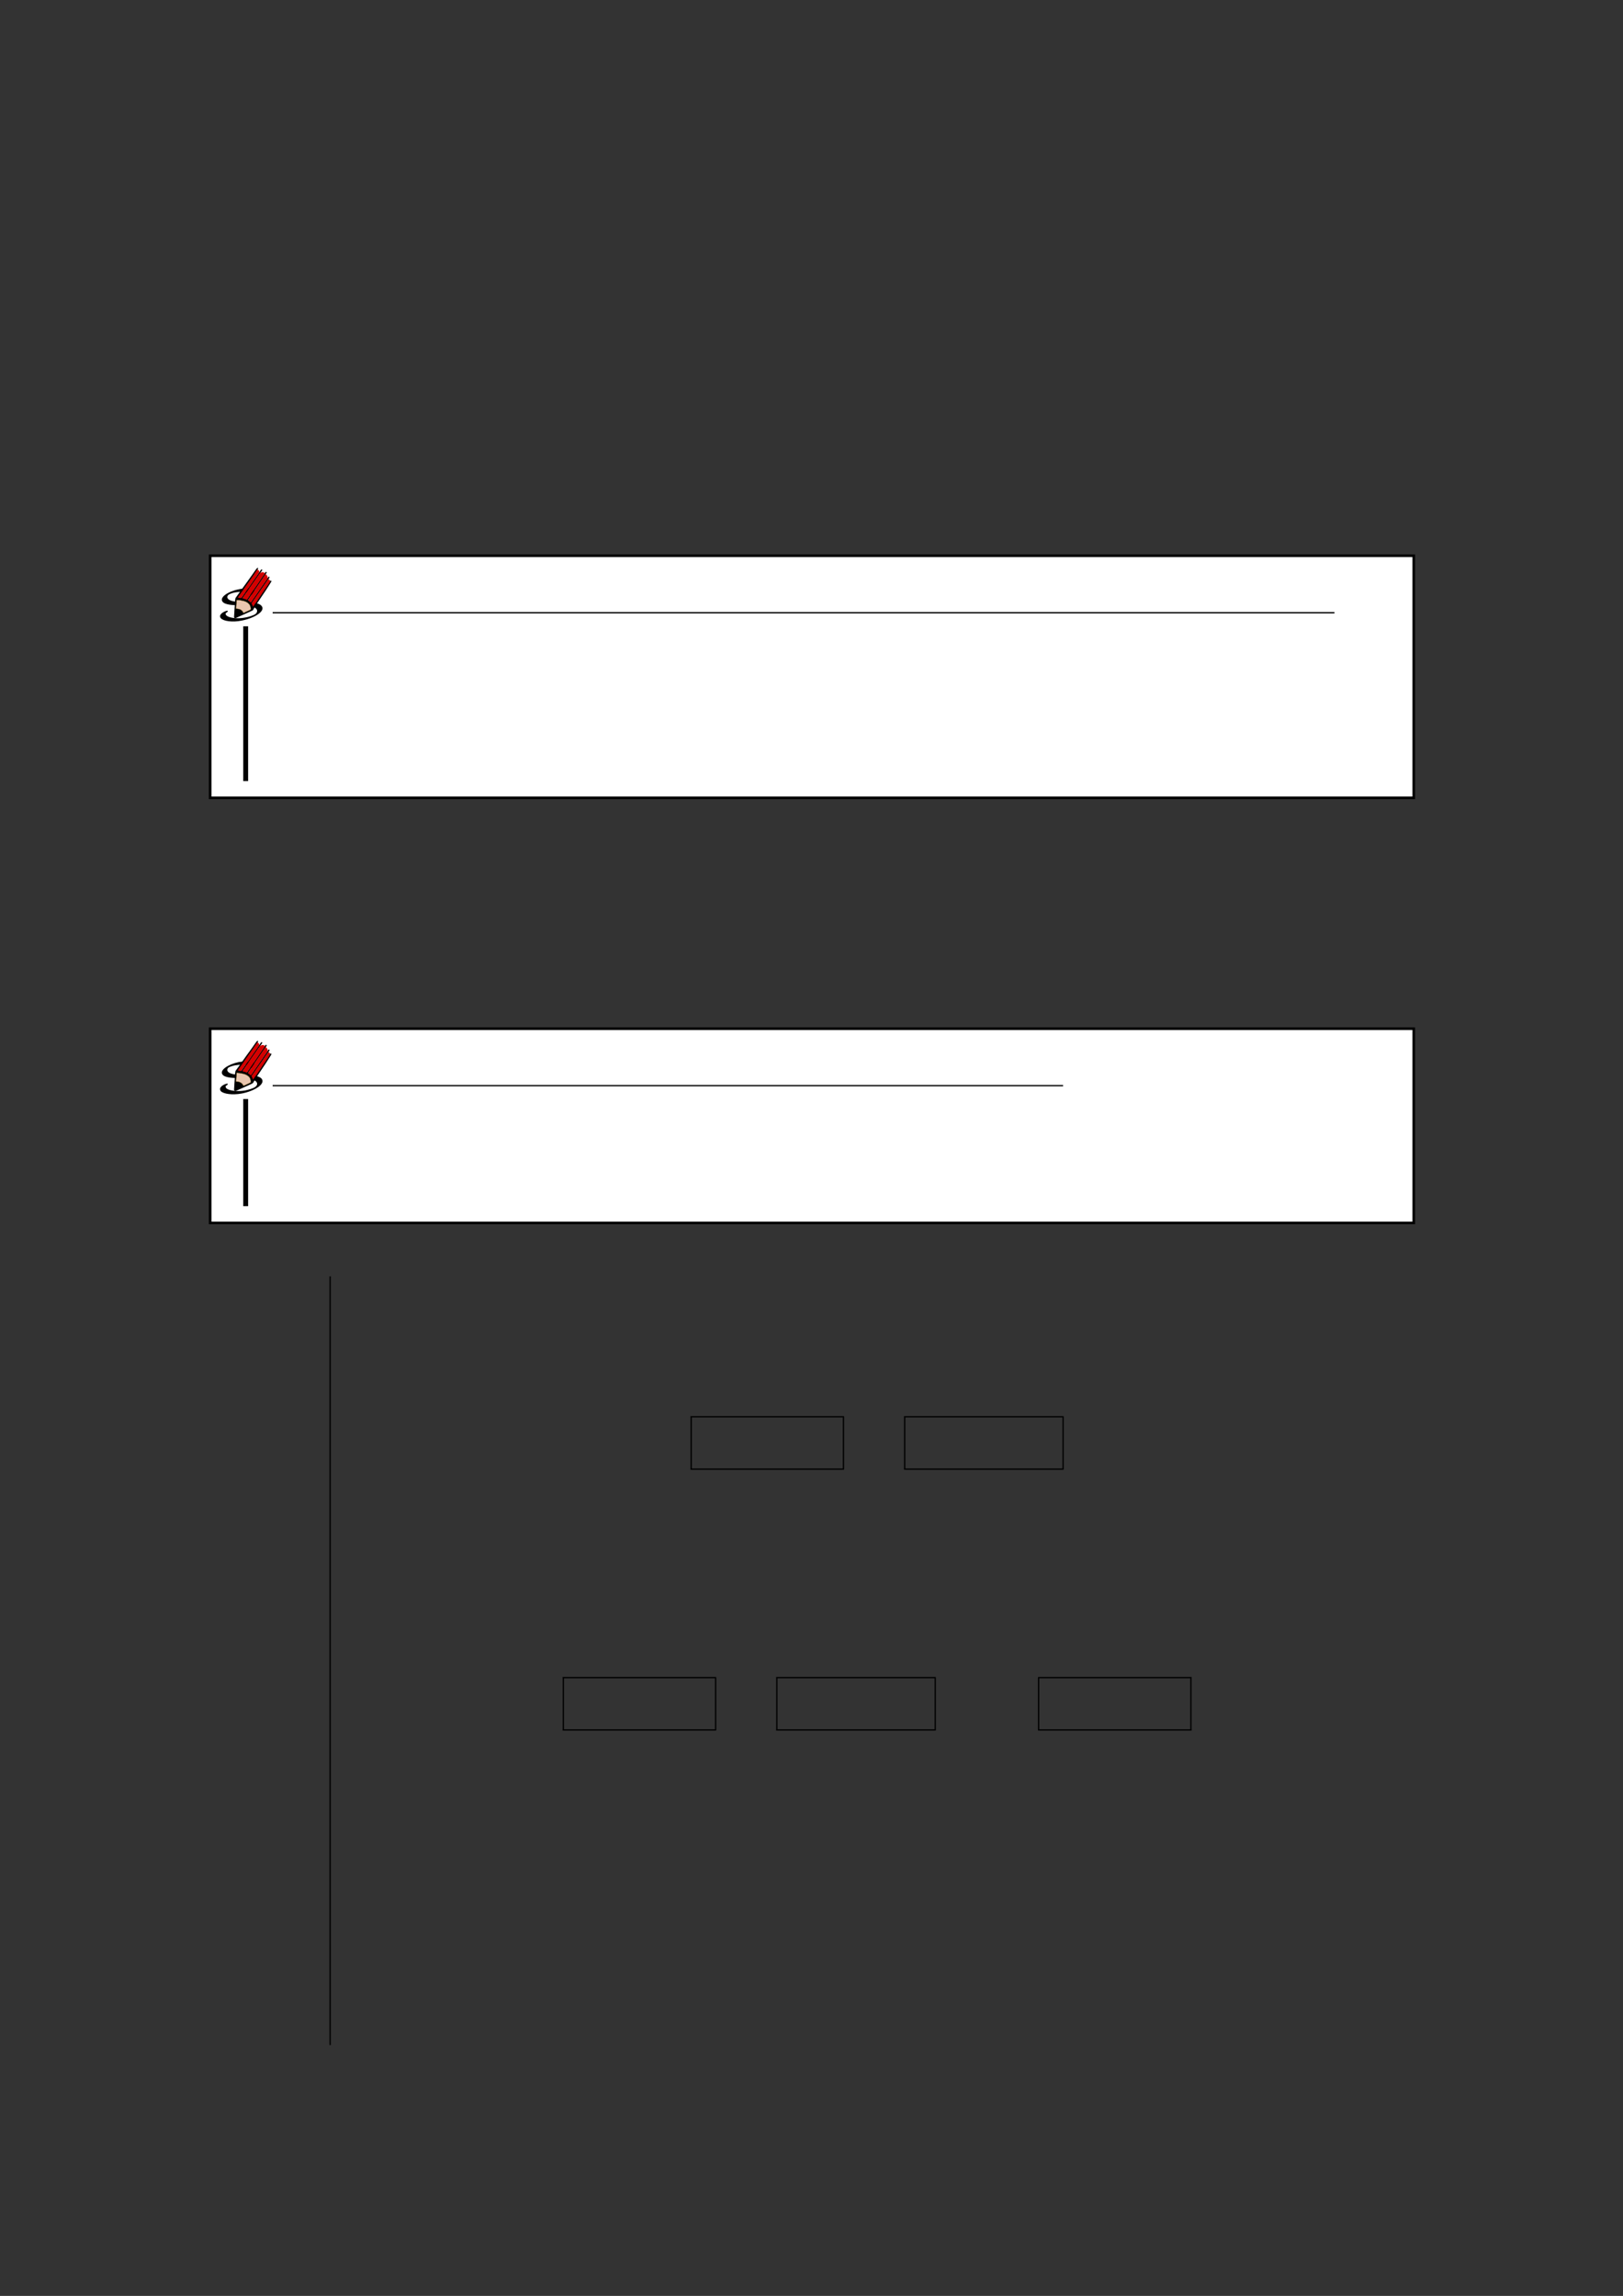 <?xml version="1.0" encoding="UTF-8" standalone="no"?>
<!DOCTYPE svg PUBLIC "-//W3C//DTD SVG 1.1//EN"
"http://www.w3.org/Graphics/SVG/1.1/DTD/svg11.dtd">
<svg viewBox="0 0 909 1286" version="1.1" xmlns="http://www.w3.org/2000/svg" xmlns:xlink="http://www.w3.org/1999/xlink">
<rect x="0" y="0" width="909" height="1286" fill="#333333" stroke="none"/>
<defs>
<clipPath id="c0_99"><path d="M123.1,349.8V318.1h29.1v31.7Z"/></clipPath>
<clipPath id="c1_99"><path d="M123.1,614.7V583h29.1v31.7Z"/></clipPath>
<clipPath id="c2_99"><path d="M122.1,350.3V317.6H153v32.7Z"/></clipPath>
<clipPath id="c3_99"><path d="M122.1,615.2V582.5H153v32.7Z"/></clipPath>
<style type="text/css"><![CDATA[
.g0_99{
fill: #FFFFFF;
}
.g1_99{
}
.g2_99{
fill: none;
stroke: #000000;
stroke-width: 0.459;
stroke-linecap: butt;
stroke-linejoin: round;
}
.g3_99{
fill: none;
stroke: #000000;
stroke-width: 0.722;
stroke-linecap: round;
stroke-linejoin: miter;
}
.g4_99{
fill: none;
stroke: #000000;
stroke-width: 0.722;
stroke-linecap: round;
stroke-linejoin: round;
}
.g5_99{
fill: #D40000;
}
.g6_99{
fill: none;
stroke: #000000;
stroke-width: 0.578;
stroke-linecap: round;
stroke-linejoin: miter;
}
.g7_99{
fill: #E9C6AF;
}
.g8_99{
fill: none;
stroke: #695000;
stroke-width: 0.152;
stroke-linecap: round;
stroke-linejoin: round;
}
.g9_99{
fill: none;
stroke: #000000;
stroke-width: 1.461;
stroke-linecap: butt;
stroke-linejoin: miter;
}
.ga_99{
fill: none;
stroke: #000000;
stroke-width: 0.73;
stroke-linecap: butt;
stroke-linejoin: miter;
}
.gb_99{
fill: none;
stroke: #000000;
stroke-width: 2.739;
stroke-linecap: butt;
stroke-linejoin: miter;
}
]]></style>
</defs>
<path d="M117.7,446.9V311.3H791.8V446.9Z" class="g0_99"/>
<path d="M117.7,446.9V311.3H791.8V446.9Z" class="g9_99"/>
<g clip-path="url(#c2_99)">
<path clip-path="url(#c0_99)" d="M126.4,343.5c0,0,1.5,-1,1.2,-1.3c-.1,-.1,-.3,-.1,-.6,-.1c-1.6,.4,-5,2.2,-3.3,4.2c1.4,1.6,6.4,2.4,11.7,1.3c7.3,-1.4,13.5,-5.4,11.1,-8.2c-1.6,-2,-6.7,-2.2,-10.8,-2.2c-2.1,0,-6.6,-.1,-8,-1.8c-.6,-.7,-.5,-1.5,.1,-2.1c1,-.9,3.8,-1.5,4,-1.5c.7,-.1,2.5,-.4,4.6,-.4c1.1,0,2.5,.1,3.2,1c.2,.2,.4,.6,.4,.7c0,0,0,.1,.1,.2c.1,.1,.4,.1,.5,0c.5,-.1,1.5,-.5,2,-1c.3,-.2,.8,-.6,0,-1.5c-.9,-1.1,-2.3,-1.2,-4,-1.2c-2.3,0,-4.1,.3,-4.9,.5c-5.8,1.1,-11.1,4.5,-9,7c1.5,1.8,6.3,1.9,9,1.9c3.9,.1,8.4,.3,9.8,2c.6,.6,.9,1.8,-.4,2.9c-1.2,.9,-4,1.7,-5.8,2c-4.4,.9,-9.4,.2,-10.6,-1.3c0,0,-.5,-.5,-.3,-1.1Z" class="g1_99"/>
<path d="M131.5,345.9l-.2,-.2l.3,-4.6q.3,-5.6,.5,-6c.1,-.1,1.6,-2.2,3.3,-4.6c1.7,-2.3,4.3,-6,5.9,-8.2c1.5,-2.2,2.8,-4,2.9,-4c.4,0,.1,.4,-1.8,3.2c-1.2,1.6,-3.7,5.3,-5.7,8.1c-2,2.8,-3.6,5.2,-3.6,5.2c0,0,.5,.1,1,.1c2,.3,3.3,.6,4.5,1.3c.6,.3,1,.5,1.5,1.1c.8,.8,1.2,1.3,1.4,2.2c.1,.2,.1,.4,.2,.4c.1,0,.7,-.8,5.2,-7.5c2.4,-3.7,4.5,-6.8,4.6,-6.9c.2,-.2,.4,0,.2,.3c0,.1,-1.5,2.3,-3.2,5c-1.8,2.6,-3.8,5.7,-4.5,6.7c-1.5,2.4,-2.1,3.3,-2.3,3.8c-.2,.4,-.3,.4,-.9,.7c-.8,.4,-8.7,3.9,-8.9,4c-.1,.1,-.3,0,-.4,-.1Z" class="g1_99"/>
<path d="M135.2,343.9c2.2,-1,4,-1.7,4.6,-2.1c.7,-.3,.7,-.4,.7,-1.4c-.2,-1.7,-1.4,-3,-3.6,-3.7c-1.2,-.4,-4.3,-.8,-4.4,-.6c0,0,-.1,1.4,-.2,3.1c-.1,1.7,-.2,3.3,-.2,3.6c-.1,1.1,.1,1.4,-.2,2.5c.1,.2,1.8,-.8,1.8,-.8c.1,0,.7,-.2,1.5,-.6Z" class="g1_99"/>
<path d="M131.5,345.9l-.2,-.2l.3,-4.6q.3,-5.6,.5,-6c.1,-.1,1.6,-2.2,3.3,-4.6c1.7,-2.3,4.3,-6,5.9,-8.2c1.5,-2.2,2.8,-4,2.9,-4c.4,0,.1,.4,-1.8,3.2c-1.2,1.6,-3.7,5.3,-5.7,8.1c-2,2.8,-3.6,5.2,-3.6,5.2c0,0,.5,.1,1,.1c2,.3,3.3,.6,4.5,1.3c.6,.3,1,.5,1.5,1.1c.8,.8,1.2,1.3,1.4,2.2c.1,.2,.1,.4,.2,.4c.1,0,.7,-.8,5.2,-7.5c2.4,-3.7,4.5,-6.8,4.6,-6.9c.2,-.2,.4,0,.2,.3c0,.1,-1.5,2.3,-3.2,5c-1.8,2.6,-3.8,5.7,-4.5,6.7c-1.5,2.4,-2.1,3.3,-2.3,3.8c-.2,.4,-.3,.4,-.9,.7c-.8,.4,-8.7,3.9,-8.9,4c-.1,.1,-.3,0,-.4,-.1Zm3.7,-2c2.2,-1,4,-1.7,4.6,-2.1c.7,-.3,.7,-.4,.7,-1.4c-.2,-1.7,-1.4,-3,-3.6,-3.7c-1.2,-.4,-4.3,-.8,-4.4,-.6c0,0,-.1,1.4,-.2,3.1c-.1,1.7,-.2,3.3,-.2,3.6c-.1,1.1,.1,1.4,-.2,2.5c.1,.2,1.8,-.8,1.8,-.8c.1,0,.7,-.2,1.5,-.6Z" class="g2_99"/>
<path d="M135.3,335.3l11.2,-16m-8.2,17.1L149,320.7" class="g3_99"/>
<path d="M140.4,338.1l10,-14.4l.2,-.3" class="g4_99"/>
<path d="M134.1,334.9c-.4,-.1,-.8,-.1,-.9,-.1c0,-.1,2.5,-3.7,6.7,-9.6c1.9,-2.7,3.6,-5.2,3.8,-5.6c.2,-.3,.4,-.6,.5,-.6c.1,0,.7,.5,.9,.7c.1,.3,.1,.6,-.1,1.1c-.2,.5,-9.8,14.3,-9.9,14.2c-.1,0,-.5,0,-1,-.1Z" class="g5_99"/>
<path d="M137.6,335.7c-.2,-.1,-.8,-.3,-1.2,-.4l-.7,-.2l.3,-.3c.1,-.2,2.3,-3.4,4.8,-7l4.7,-6.7l.5,-.3c.9,-.5,1.6,-.4,2.1,.1l.3,.2l-5,7.4c-3.1,4.5,-5.1,7.4,-5.1,7.4c-.1,0,-.4,-.1,-.7,-.2Z" class="g5_99"/>
<path d="M140,337.1c-.2,-.2,-.6,-.5,-.8,-.7c-.2,-.1,-.3,-.2,-.3,-.3c0,0,9.4,-13.9,9.8,-14.5c.1,-.1,.5,.3,.8,.7c.3,.4,.3,.6,.4,1c0,.4,0,.6,-.1,.8c-.2,.2,-9.1,13.1,-9.2,13.3q-.2,.1,-.6,-.3Z" class="g5_99"/>
<path d="M141.6,339.8c0,-.1,-.1,-.4,-.1,-.6c-.1,-.2,-.3,-.6,-.4,-.8l-.3,-.4l4.7,-6.8c2.6,-3.8,4.8,-6.8,4.8,-6.8c.4,0,1,.7,1,1.1c0,.2,-.6,1.2,-1.9,3.1c-1.1,1.5,-3.1,4.6,-4.6,6.8c-3,4.4,-3.1,4.5,-3.2,4.4Z" class="g5_99"/>
<path d="M131.9,341.2c2.3,-.1,3.6,.8,4.1,2.4" class="g6_99"/>
<path d="M132,345.2c0,-.4,.1,-.5,.1,-1.4c0,-.7,0,-.9,0,-1.3c0,-.3,0,-.6,0,-.7l.1,-.2v-.1c.1,0,.6,.1,.7,.1c.4,0,.8,.1,1.1,.2c.2,.1,.4,.2,.6,.3c.2,.1,.3,.2,.4,.4c.3,.2,.4,.4,.6,.7c0,.2,.1,.5,.1,.5c0,0,-1.5,.7,-1.8,.7c-.1,.1,-.2,.1,-.3,.2c-1.1,.6,-1.4,.7,-1.6,.7Z" class="g1_99"/>
<path d="M136.2,343.1c-.6,-1.3,-1.8,-2,-3.4,-2.1l-.6,-.1v-.5c.1,-.2,.1,-1.2,.2,-2.2c0,-.9,.1,-1.8,.1,-1.9l.1,-.2h.7c.8,0,2.3,.3,3.1,.5c1.7,.4,3.1,1.4,3.6,2.5c.4,.8,.6,2.1,.3,2.4c-.1,.1,-.8,.5,-2.5,1.2c-1.6,.8,-1.5,.7,-1.6,.4Z" class="g7_99"/>
<path d="M136.2,343.1c-.6,-1.3,-1.8,-2,-3.4,-2.1l-.6,-.1v-.5c.1,-.2,.1,-1.2,.2,-2.2c0,-.9,.1,-1.8,.1,-1.9l.1,-.2h.7c.8,0,2.3,.3,3.1,.5c1.7,.4,3.1,1.4,3.6,2.5c.4,.8,.6,2.1,.3,2.4c-.1,.1,-.8,.5,-2.5,1.2c-1.6,.8,-1.5,.7,-1.6,.4Z" class="g8_99"/>
</g>
<path d="M152.7,343.2H747.4" class="ga_99"/>
<path d="M137.6,350.8v86.7" class="gb_99"/>
<path d="M117.7,685V576.2H791.8V685Z" class="g0_99"/>
<path d="M117.7,685V576.2H791.8V685Z" class="g9_99"/>
<g clip-path="url(#c3_99)">
<path clip-path="url(#c1_99)" d="M126.4,608.3c0,0,1.5,-.9,1.2,-1.2c-.1,-.1,-.3,-.1,-.6,-.1c-1.6,.3,-5,2.1,-3.3,4.2c1.4,1.5,6.4,2.3,11.7,1.3c7.3,-1.4,13.5,-5.4,11.1,-8.3c-1.6,-1.9,-6.7,-2.1,-10.8,-2.2c-2.1,0,-6.6,0,-8,-1.7c-.6,-.7,-.5,-1.6,.1,-2.2c1,-.8,3.8,-1.4,4,-1.4c.7,-.1,2.5,-.4,4.6,-.4c1.1,0,2.5,0,3.2,1c.2,.2,.4,.5,.4,.6c0,.1,0,.2,.1,.2c.1,.2,.4,.1,.5,.1c.5,-.1,1.5,-.5,2,-1c.3,-.3,.8,-.7,0,-1.6c-.9,-1,-2.3,-1.1,-4,-1.1c-2.3,0,-4.1,.3,-4.9,.4c-5.8,1.2,-11.1,4.6,-9,7.1c1.5,1.8,6.3,1.8,9,1.9c3.9,0,8.4,.3,9.8,2c.6,.6,.9,1.8,-.4,2.8c-1.2,1,-4,1.7,-5.8,2.1c-4.4,.8,-9.4,.1,-10.6,-1.3c0,0,-.5,-.6,-.3,-1.2Z" class="g1_99"/>
<path d="M131.5,610.7l-.2,-.2l.3,-4.5q.3,-5.6,.5,-6c.1,-.2,1.6,-2.2,3.3,-4.6c1.7,-2.4,4.3,-6.1,5.9,-8.2c1.5,-2.2,2.8,-4,2.9,-4c.4,0,.1,.4,-1.8,3.2c-1.2,1.6,-3.7,5.2,-5.7,8.1c-2,2.8,-3.6,5.2,-3.6,5.2c0,0,.5,.1,1,.1c2,.2,3.3,.6,4.5,1.2c.6,.3,1,.6,1.5,1.1c.8,.8,1.2,1.4,1.4,2.3c.1,.2,.1,.4,.2,.4c.1,0,.7,-.8,5.2,-7.6c2.4,-3.6,4.5,-6.7,4.6,-6.8c.2,-.2,.4,0,.2,.2c0,.2,-1.5,2.4,-3.2,5.1c-1.8,2.6,-3.8,5.7,-4.5,6.7c-1.5,2.4,-2.1,3.3,-2.3,3.8c-.2,.3,-.3,.4,-.9,.7c-.8,.4,-8.7,3.9,-8.9,4c-.1,0,-.3,0,-.4,-.2Z" class="g1_99"/>
<path d="M135.2,608.8c2.2,-1,4,-1.8,4.6,-2.1c.7,-.3,.7,-.4,.7,-1.4c-.2,-1.7,-1.4,-3,-3.6,-3.7c-1.2,-.4,-4.3,-.9,-4.4,-.7c0,.1,-.1,1.5,-.2,3.2c-.1,1.7,-.2,3.3,-.2,3.6c-.1,1.1,.1,1.4,-.2,2.5c.1,.1,1.8,-.8,1.8,-.8c.1,0,.7,-.3,1.5,-.6Z" class="g1_99"/>
<path d="M131.5,610.7l-.2,-.2l.3,-4.5q.3,-5.6,.5,-6c.1,-.2,1.6,-2.2,3.3,-4.6c1.7,-2.4,4.3,-6.1,5.9,-8.2c1.5,-2.2,2.8,-4,2.9,-4c.4,0,.1,.4,-1.8,3.2c-1.2,1.6,-3.7,5.2,-5.7,8.1c-2,2.8,-3.6,5.2,-3.6,5.2c0,0,.5,.1,1,.1c2,.2,3.3,.6,4.5,1.2c.6,.3,1,.6,1.5,1.1c.8,.8,1.2,1.4,1.4,2.3c.1,.2,.1,.4,.2,.4c.1,0,.7,-.8,5.2,-7.6c2.4,-3.6,4.5,-6.7,4.6,-6.8c.2,-.2,.4,0,.2,.2c0,.2,-1.5,2.4,-3.2,5.1c-1.8,2.6,-3.8,5.7,-4.5,6.7c-1.5,2.4,-2.1,3.3,-2.3,3.8c-.2,.3,-.3,.4,-.9,.7c-.8,.4,-8.7,3.9,-8.9,4c-.1,0,-.3,0,-.4,-.2Zm3.7,-1.9c2.2,-1,4,-1.8,4.6,-2.1c.7,-.3,.7,-.4,.7,-1.4c-.2,-1.7,-1.4,-3,-3.6,-3.7c-1.2,-.4,-4.3,-.9,-4.4,-.7c0,.1,-.1,1.5,-.2,3.2c-.1,1.7,-.2,3.3,-.2,3.6c-.1,1.1,.1,1.4,-.2,2.5c.1,.1,1.8,-.8,1.8,-.8c.1,0,.7,-.3,1.5,-.6Z" class="g2_99"/>
<path d="M135.3,600.2l11.2,-16.1m-8.2,17.2L149,585.6" class="g3_99"/>
<path d="M140.4,603l10,-14.4l.2,-.4" class="g4_99"/>
<path d="M134.1,599.8c-.4,-.1,-.8,-.2,-.9,-.2c0,0,2.5,-3.7,6.7,-9.6c1.9,-2.7,3.6,-5.2,3.8,-5.5c.2,-.3,.4,-.6,.5,-.6c.1,0,.7,.5,.9,.7c.1,.3,.1,.5,-.1,1.1c-.2,.5,-9.8,14.2,-9.9,14.2c-.1,0,-.5,0,-1,-.1Z" class="g5_99"/>
<path d="M137.6,600.6c-.2,-.2,-.8,-.3,-1.2,-.4l-.7,-.2l.3,-.3c.1,-.2,2.3,-3.4,4.8,-7.1l4.7,-6.6l.5,-.3c.9,-.5,1.6,-.5,2.1,0l.3,.3l-5,7.4c-3.1,4.5,-5.1,7.4,-5.1,7.4c-.1,0,-.4,-.1,-.7,-.2Z" class="g5_99"/>
<path d="M140,602c-.2,-.3,-.6,-.6,-.8,-.7c-.2,-.1,-.3,-.2,-.3,-.3c0,-.1,9.4,-14,9.8,-14.5c.1,-.1,.5,.3,.8,.7c.3,.4,.3,.5,.4,1c0,.3,0,.6,-.1,.7c-.2,.3,-9.1,13.2,-9.2,13.4q-.2,.1,-.6,-.3Z" class="g5_99"/>
<path d="M141.6,604.6c0,0,-.1,-.3,-.1,-.5c-.1,-.3,-.3,-.6,-.4,-.9l-.3,-.4l4.7,-6.7c2.6,-3.8,4.8,-6.8,4.8,-6.8c.4,0,1,.7,1,1.1c0,.1,-.6,1.2,-1.9,3.1c-1.1,1.5,-3.1,4.6,-4.6,6.8c-3,4.4,-3.1,4.5,-3.2,4.3Z" class="g5_99"/>
<path d="M131.9,606.1c2.3,-.1,3.6,.7,4.1,2.3" class="g6_99"/>
<path d="M132,610c0,-.3,.1,-.4,.1,-1.3c0,-.8,0,-.9,0,-1.3c0,-.3,0,-.6,0,-.7l.1,-.3c.1,0,.6,0,.7,0c.4,.1,.8,.2,1.1,.3c.2,0,.4,.2,.6,.3c.2,.1,.3,.2,.4,.4c.3,.2,.4,.4,.6,.7c0,.1,.1,.4,.1,.4c0,.1,-1.5,.7,-1.8,.8c-.1,.1,-.2,.1,-.3,.1c-1.1,.6,-1.4,.8,-1.6,.8Z" class="g1_99"/>
<path d="M136.2,607.9c-.6,-1.2,-1.8,-1.9,-3.4,-2.1h-.6v-.5c.1,-.3,.1,-1.3,.2,-2.2c0,-.9,.1,-1.8,.1,-1.9l.1,-.3l.7,.1c.8,0,2.3,.3,3.1,.5c1.7,.4,3.1,1.4,3.6,2.4c.4,.8,.6,2.1,.3,2.5c-.1,.1,-.8,.4,-2.5,1.2c-1.6,.7,-1.5,.7,-1.6,.3Z" class="g7_99"/>
<path d="M136.2,607.9c-.6,-1.2,-1.8,-1.9,-3.4,-2.1h-.6v-.5c.1,-.3,.1,-1.3,.2,-2.2c0,-.9,.1,-1.8,.1,-1.9l.1,-.3l.7,.1c.8,0,2.3,.3,3.1,.5c1.7,.4,3.1,1.4,3.6,2.4c.4,.8,.6,2.1,.3,2.5c-.1,.1,-.8,.4,-2.5,1.2c-1.6,.7,-1.5,.7,-1.6,.3Z" class="g8_99"/>
</g>
<path d="M152.7,608.1H595.4" class="ga_99"/>
<path d="M137.6,615.6v60" class="gb_99"/>
<path d="M184.9,751V714.9m0,76.4V751m0,87.7V791.3m201.8,2.3h86m-85.6,29.3V793.6m85.3,29.3V793.6m-85.7,29.3h86m33.6,-29.3h89.4m-89,29.3V793.6m88.7,29.3V793.6m-89.1,29.3h89.4m-410.8,45V838.7m0,58.4V867.9m0,69.6V897.1m0,87.7V937.5m130.2,2.2h86M315.5,969V939.7M400.8,969V939.7M315.1,969h86m33.6,-29.3h89.4m-89,29.3V939.7M523.8,969V939.7M434.7,969h89.4m57.3,-29.3h86M581.7,969V939.7M667,969V939.7M581.4,969h86m-482.5,45V984.8m0,58.5V1014m0,58.5v-29.2m0,102.2v-73" class="ga_99"/>
</svg>